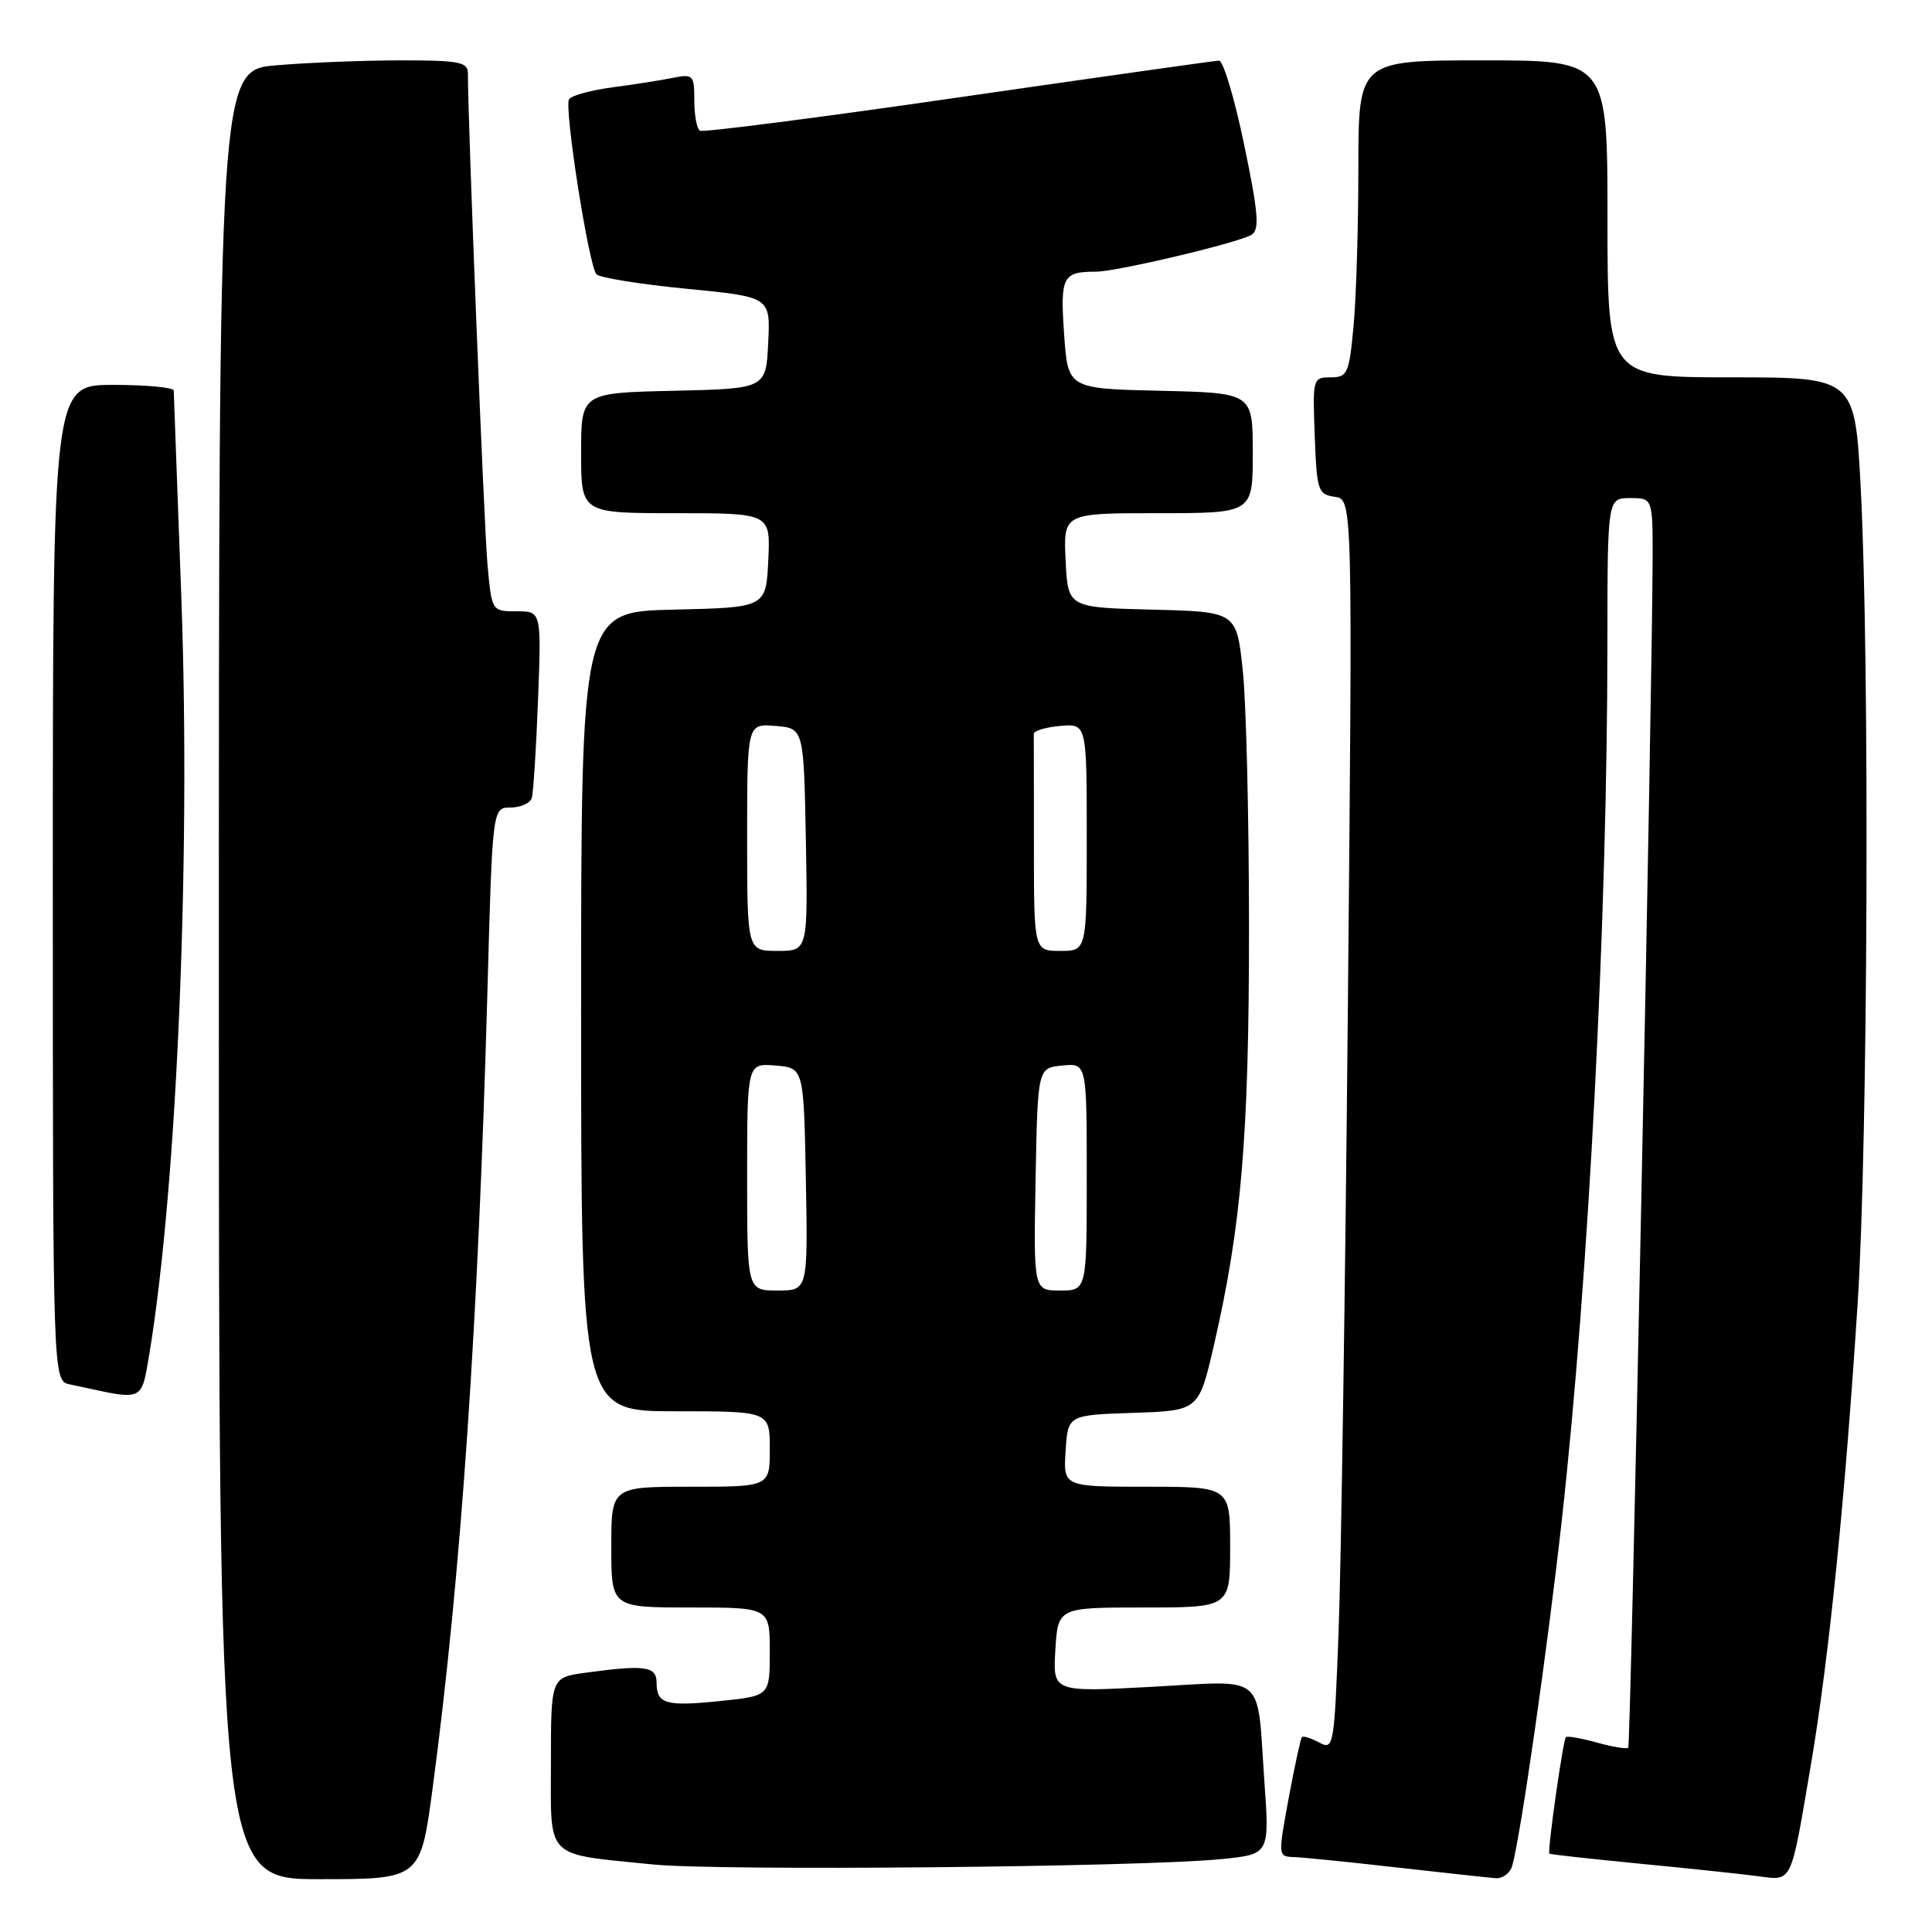 <?xml version="1.0" encoding="UTF-8" standalone="no"?>
<!DOCTYPE svg PUBLIC "-//W3C//DTD SVG 1.1//EN" "http://www.w3.org/Graphics/SVG/1.1/DTD/svg11.dtd" >
<svg xmlns="http://www.w3.org/2000/svg" xmlns:xlink="http://www.w3.org/1999/xlink" version="1.1" viewBox="0 0 256 256">
 <g >
 <path fill="currentColor"
d=" M 57.35 236.75 C 61.09 208.64 63.37 175.41 64.59 131.25 C 65.25 107.00 65.25 107.00 67.66 107.00 C 68.98 107.00 70.24 106.44 70.46 105.75 C 70.67 105.06 71.05 99.21 71.29 92.75 C 71.74 81.00 71.74 81.00 68.45 81.00 C 65.16 81.00 65.16 81.00 64.59 74.75 C 64.13 69.65 61.99 16.01 62.00 9.75 C 62.00 8.21 60.91 8.00 53.15 8.00 C 48.28 8.00 40.86 8.29 36.65 8.65 C 29.00 9.29 29.00 9.29 29.00 129.15 C 29.00 249.00 29.00 249.00 42.36 249.00 C 55.73 249.00 55.73 249.00 57.35 236.75 Z  M 200.37 247.25 C 201.47 243.45 205.04 218.56 206.94 201.50 C 210.50 169.50 212.98 121.83 212.99 85.25 C 213.00 66.00 213.00 66.00 216.00 66.00 C 219.00 66.00 219.00 66.00 218.98 74.25 C 218.92 92.79 216.08 231.26 215.75 231.59 C 215.55 231.78 213.68 231.48 211.60 230.90 C 209.52 230.32 207.67 230.00 207.49 230.18 C 207.11 230.56 205.01 245.35 205.30 245.62 C 205.41 245.72 210.68 246.30 217.00 246.92 C 223.32 247.53 230.38 248.27 232.67 248.57 C 237.61 249.20 237.19 250.05 239.97 233.74 C 242.34 219.78 244.49 198.60 246.16 172.50 C 247.51 151.39 247.75 87.61 246.56 64.75 C 245.79 50.00 245.79 50.00 229.40 50.00 C 213.00 50.00 213.00 50.00 213.00 29.00 C 213.00 8.00 213.00 8.00 196.50 8.00 C 180.00 8.00 180.00 8.00 179.99 22.25 C 179.99 30.09 179.70 39.54 179.35 43.25 C 178.76 49.53 178.54 50.00 176.31 50.00 C 173.96 50.00 173.92 50.16 174.21 57.75 C 174.48 65.04 174.64 65.52 176.87 65.83 C 179.23 66.17 179.23 66.17 178.60 133.33 C 178.26 170.28 177.70 207.58 177.37 216.22 C 176.79 231.48 176.72 231.92 174.80 230.89 C 173.72 230.31 172.69 229.99 172.51 230.17 C 172.34 230.35 171.55 233.99 170.76 238.25 C 169.34 245.90 169.35 246.00 171.41 246.07 C 172.56 246.10 178.68 246.72 185.00 247.44 C 191.32 248.15 197.26 248.80 198.18 248.87 C 199.11 248.94 200.09 248.21 200.37 247.25 Z  M 161.86 246.34 C 168.22 245.70 168.22 245.70 167.54 236.10 C 166.52 221.45 167.98 222.69 152.65 223.51 C 139.50 224.22 139.50 224.22 139.84 218.61 C 140.19 213.00 140.19 213.00 151.59 213.00 C 163.00 213.00 163.00 213.00 163.00 205.00 C 163.00 197.00 163.00 197.00 151.95 197.00 C 140.89 197.00 140.89 197.00 141.20 192.25 C 141.50 187.50 141.50 187.50 150.18 187.21 C 158.85 186.92 158.85 186.92 160.86 178.21 C 164.50 162.39 165.50 150.54 165.50 123.00 C 165.50 108.42 165.13 93.03 164.67 88.78 C 163.84 81.06 163.84 81.06 152.67 80.78 C 141.50 80.50 141.50 80.50 141.20 74.25 C 140.90 68.00 140.90 68.00 153.45 68.00 C 166.00 68.00 166.00 68.00 166.00 60.03 C 166.00 52.06 166.00 52.06 153.75 51.78 C 141.50 51.50 141.50 51.50 141.00 44.26 C 140.47 36.64 140.80 36.00 145.21 36.00 C 147.95 36.00 164.15 32.16 165.83 31.11 C 166.92 30.43 166.75 28.26 164.85 19.14 C 163.58 13.01 162.08 8.01 161.52 8.03 C 160.96 8.05 145.43 10.25 127.00 12.91 C 108.57 15.58 93.16 17.56 92.75 17.32 C 92.34 17.08 92.00 15.28 92.00 13.32 C 92.00 9.93 91.86 9.78 89.14 10.32 C 87.57 10.64 83.96 11.20 81.12 11.58 C 78.28 11.96 75.71 12.66 75.40 13.15 C 74.73 14.25 78.00 35.18 79.03 36.34 C 79.44 36.80 84.79 37.66 90.93 38.26 C 102.09 39.34 102.09 39.34 101.79 45.42 C 101.50 51.50 101.50 51.50 89.25 51.78 C 77.00 52.06 77.00 52.06 77.00 60.03 C 77.00 68.00 77.00 68.00 89.55 68.00 C 102.10 68.00 102.10 68.00 101.80 74.25 C 101.50 80.50 101.50 80.50 89.25 80.78 C 77.00 81.06 77.00 81.06 77.00 134.03 C 77.00 187.00 77.00 187.00 89.50 187.00 C 102.00 187.00 102.00 187.00 102.00 192.00 C 102.00 197.00 102.00 197.00 91.50 197.00 C 81.00 197.00 81.00 197.00 81.00 205.00 C 81.00 213.00 81.00 213.00 91.50 213.00 C 102.00 213.00 102.00 213.00 102.00 218.86 C 102.00 224.72 102.00 224.72 95.46 225.39 C 88.21 226.14 87.00 225.79 87.00 222.94 C 87.00 220.79 85.42 220.57 77.64 221.64 C 73.00 222.27 73.00 222.27 73.00 233.53 C 73.00 246.55 72.03 245.58 86.50 247.05 C 95.10 247.93 151.36 247.40 161.86 246.34 Z  M 19.38 181.75 C 23.30 160.54 25.35 115.06 24.02 79.00 C 23.49 64.42 23.04 52.16 23.02 51.75 C 23.01 51.34 19.40 51.00 15.00 51.00 C 7.00 51.00 7.00 51.00 7.00 116.98 C 7.00 182.96 7.00 182.96 9.25 183.44 C 10.49 183.71 12.40 184.11 13.50 184.35 C 18.09 185.32 18.77 185.02 19.38 181.75 Z  M 99.00 155.94 C 99.00 140.88 99.00 140.88 102.75 141.19 C 106.50 141.50 106.50 141.50 106.78 156.25 C 107.05 171.00 107.05 171.00 103.03 171.00 C 99.00 171.00 99.00 171.00 99.00 155.94 Z  M 137.22 156.25 C 137.50 141.50 137.50 141.50 140.75 141.19 C 144.00 140.87 144.00 140.87 144.00 155.94 C 144.00 171.00 144.00 171.00 140.47 171.00 C 136.95 171.00 136.95 171.00 137.22 156.25 Z  M 99.00 110.94 C 99.00 95.88 99.00 95.88 102.75 96.19 C 106.50 96.50 106.50 96.50 106.78 111.25 C 107.05 126.00 107.05 126.00 103.03 126.00 C 99.00 126.00 99.00 126.00 99.00 110.94 Z  M 137.00 112.00 C 137.00 104.30 136.99 97.66 136.98 97.25 C 136.97 96.84 138.54 96.36 140.48 96.19 C 144.00 95.88 144.00 95.88 144.00 110.94 C 144.00 126.00 144.00 126.00 140.50 126.00 C 137.00 126.00 137.00 126.00 137.00 112.00 Z "/>
</g>
</svg>